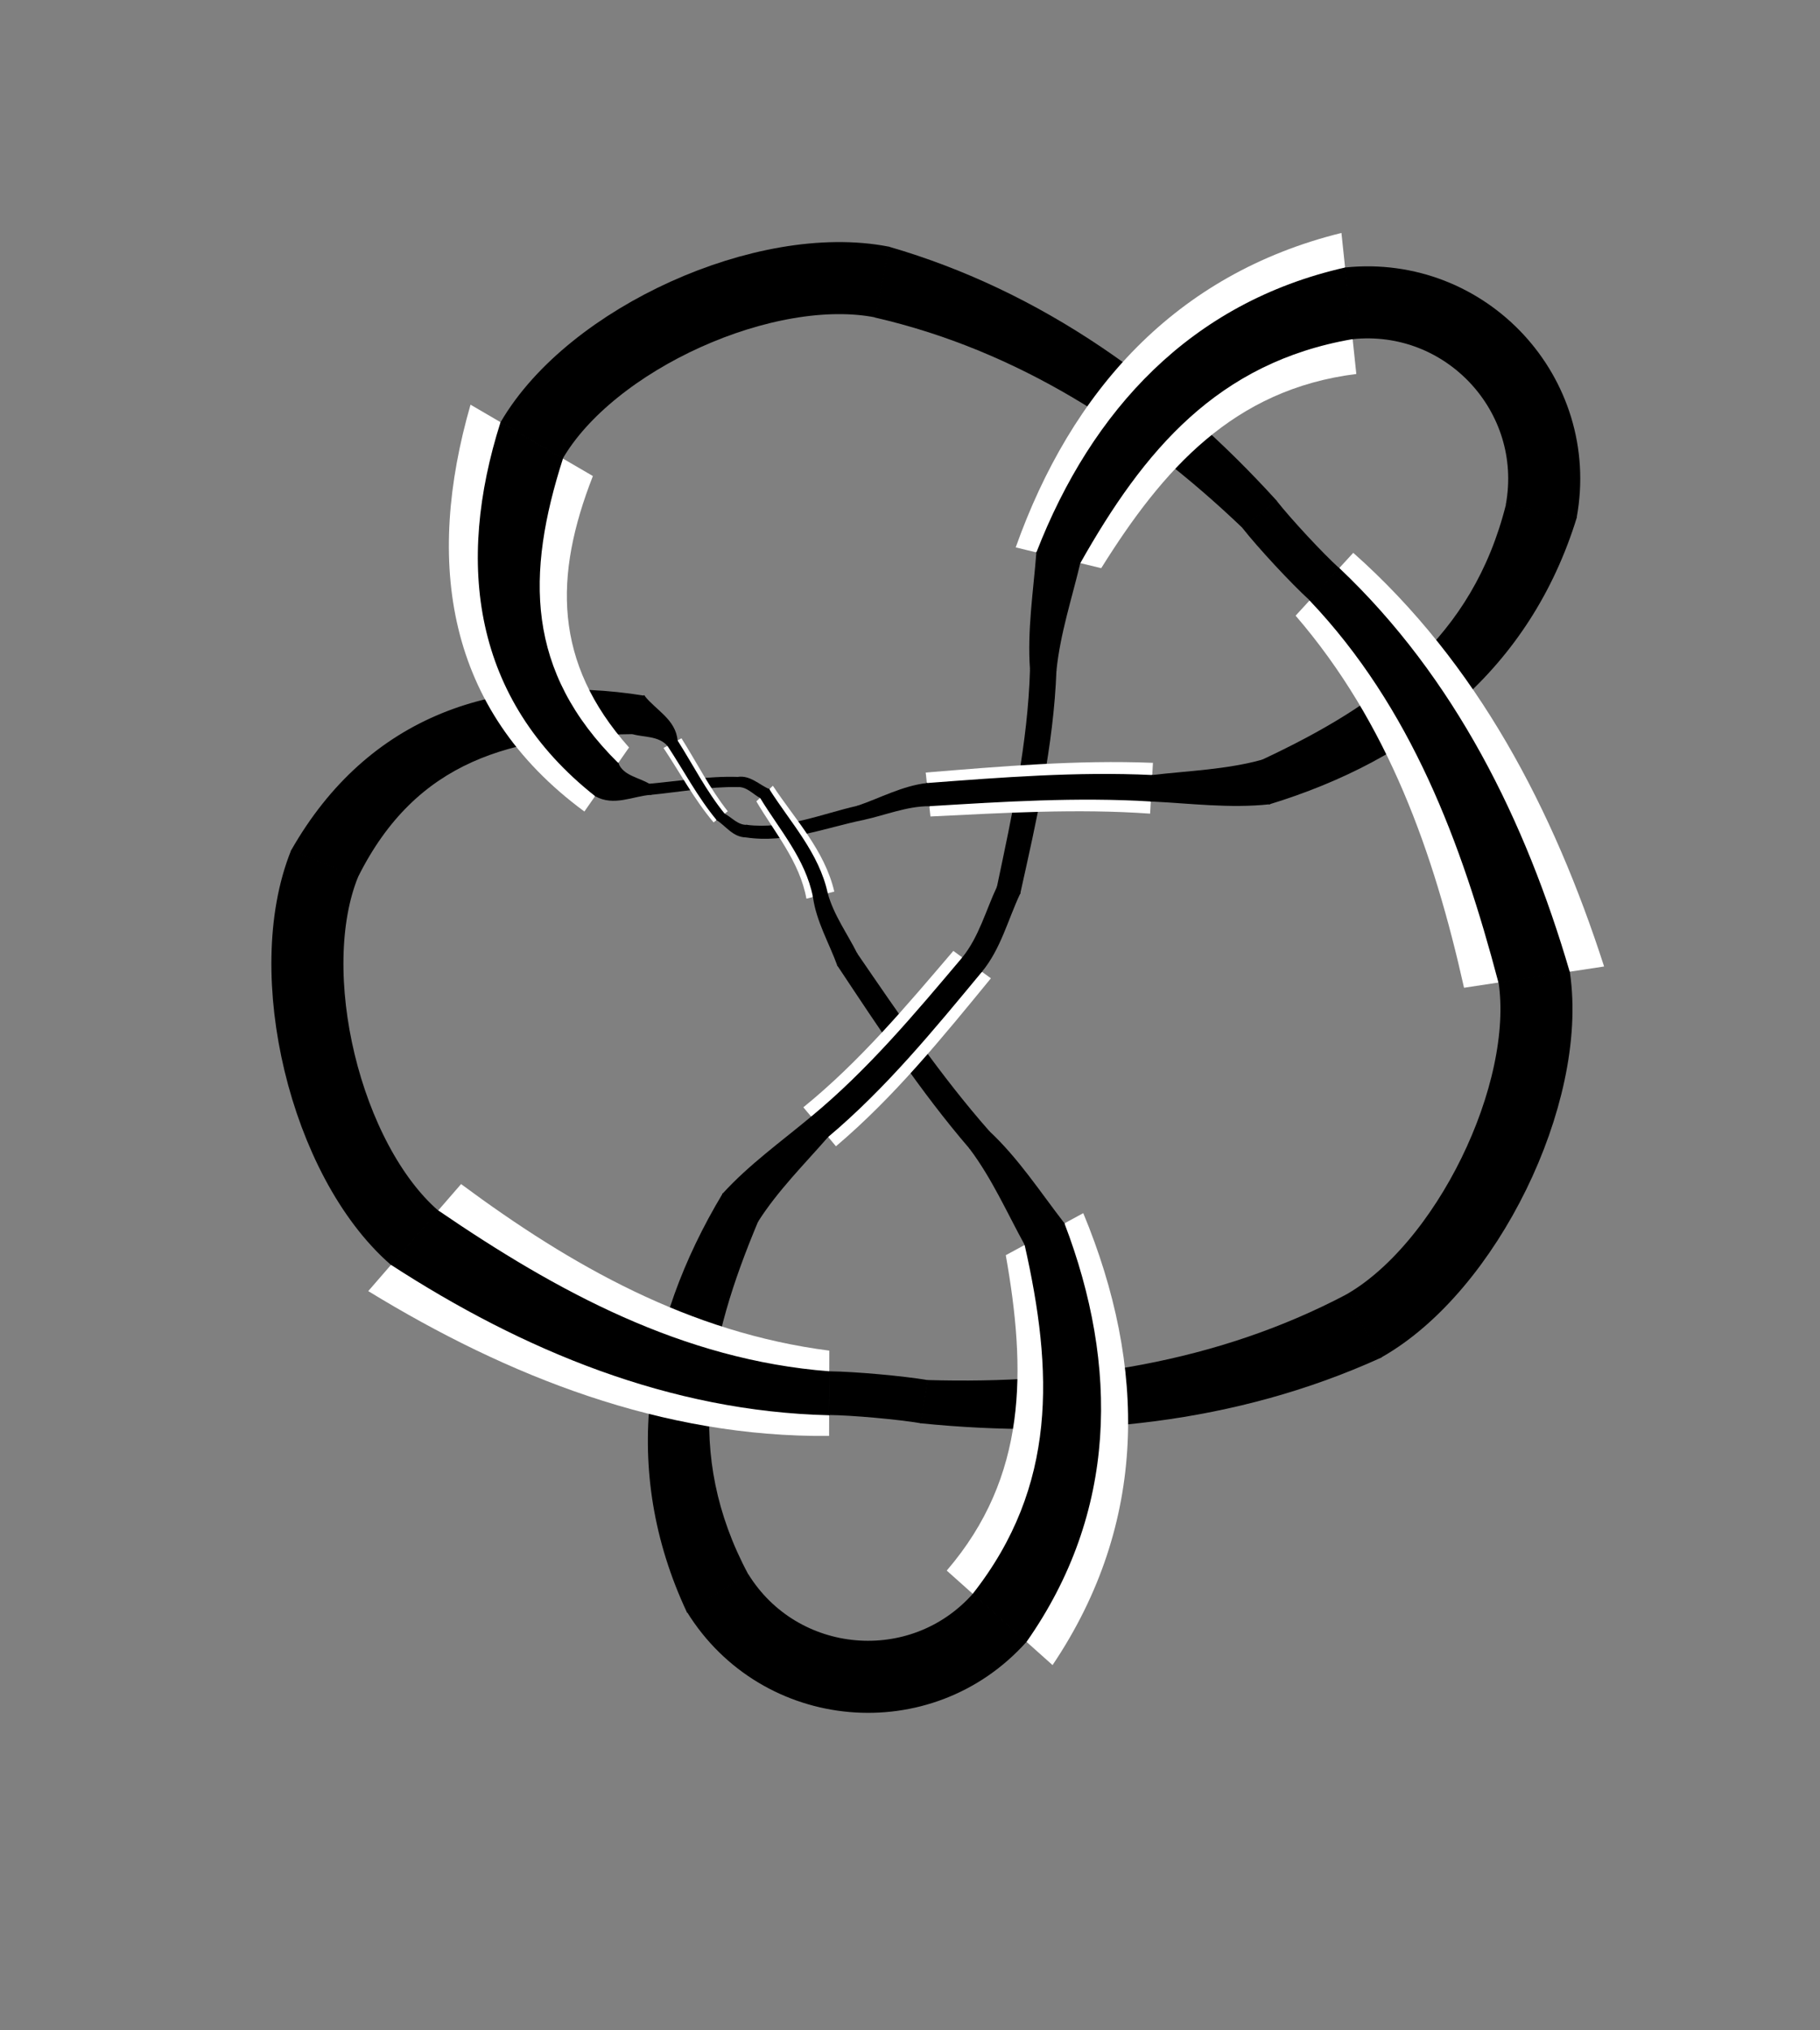 <?xml version="1.0" encoding="utf-8" ?>
<svg xmlns="http://www.w3.org/2000/svg" xmlns:ev="http://www.w3.org/2001/xml-events" xmlns:xlink="http://www.w3.org/1999/xlink" baseProfile="full" version="1.1" viewBox="-2.936 -3.31 7.705 8.593">
  <rect x="-2.936" y="-3.31" width="7.705" height="8.593" fill="#808080" stroke="none"/>
  <defs/>
  <g stroke="none">
    <path d="M 0.229 3.354 C -0.045 2.841 0.059 2.365 0.271 1.86  L 0.125 1.744  C -0.207 2.298 -0.309 2.908 -0.026 3.513  Z" fill="black" stroke="black" stroke-width="0.005"/>
    <path d="M 0.575 2.407 C -0.017 2.331 -0.516 2.049 -0.984 1.702  L -1.377 2.155  C -0.785 2.517 -0.132 2.775 0.574 2.768  Z" fill="white" stroke="white" stroke-width="0"/>
    <path d="M 0.575 2.497 C -0.048 2.449 -0.581 2.158 -1.083 1.815  L -1.279 2.042  C -0.721 2.404 -0.1 2.662 0.574 2.678  Z" fill="black" stroke="black" stroke-width="0.005"/>
    <path d="M -1.423 0.402 C -1.175 -0.096 -0.77 -0.199 -0.258 -0.205  L -0.209 -0.363  C -0.83 -0.462 -1.375 -0.282 -1.701 0.29  Z" fill="black" stroke="black" stroke-width="0.005"/>
    <path d="M -0.273 -0.146 C -0.594 -0.507 -0.591 -0.873 -0.426 -1.295  L -0.944 -1.597  C -1.135 -0.934 -1.052 -0.309 -0.462 0.125  Z" fill="white" stroke="white" stroke-width="0"/>
    <path d="M -0.32 -0.078 C -0.714 -0.468 -0.712 -0.88 -0.555 -1.37  L -0.815 -1.521  C -1.004 -0.925 -0.934 -0.352 -0.415 0.058  Z" fill="black" stroke="black" stroke-width="0.005"/>
    <path d="M 0.77 -1.968 C 1.37 -1.83 1.884 -1.499 2.325 -1.078  L 2.467 -1.189  C 2.019 -1.682 1.476 -2.075 0.828 -2.263  Z" fill="black" stroke="black" stroke-width="0.005"/>
    <path d="M 2.743 -2.324 C 2.039 -2.15 1.599 -1.654 1.364 -0.993  L 1.726 -0.905  C 1.987 -1.323 2.285 -1.662 2.806 -1.727  Z" fill="white" stroke="white" stroke-width="0"/>
    <path d="M 2.758 -2.175 C 2.107 -2.027 1.688 -1.573 1.454 -0.971  L 1.635 -0.927  C 1.904 -1.404 2.216 -1.778 2.79 -1.877  Z" fill="black" stroke="black" stroke-width="0.005"/>
    <path d="M 3.442 -1.174 C 3.3 -0.608 2.904 -0.324 2.408 -0.092  L 2.438 0.092  C 3.056 -0.097 3.54 -0.481 3.737 -1.12  Z" fill="black" stroke="black" stroke-width="0.005"/>
    <path d="M 2.549 -0.704 C 2.941 -0.249 3.134 0.298 3.262 0.871  L 3.855 0.781  C 3.642 0.121 3.32 -0.503 2.793 -0.97  Z" fill="white" stroke="white" stroke-width="0"/>
    <path d="M 2.61 -0.77 C 3.041 -0.316 3.254 0.257 3.41 0.848  L 3.707 0.804  C 3.52 0.165 3.222 -0.44 2.732 -0.904  Z" fill="black" stroke="black" stroke-width="0.005"/>
    <path d="M 2.762 2.173 C 2.214 2.461 1.605 2.552 0.993 2.534  L 0.962 2.712  C 1.625 2.779 2.295 2.714 2.909 2.435  Z" fill="black" stroke="black" stroke-width="0.005"/>
    <path d="M 1.52 3.738 C 1.925 3.136 1.919 2.473 1.65 1.825  L 1.322 2.003  C 1.408 2.488 1.415 2.939 1.072 3.338  Z" fill="white" stroke="white" stroke-width="0"/>
    <path d="M 1.408 3.638 C 1.792 3.091 1.799 2.473 1.568 1.869  L 1.404 1.958  C 1.525 2.492 1.544 2.98 1.184 3.438  Z" fill="black" stroke="black" stroke-width="0.005"/>
    <path d="M 0.187 -0.019 C 0.061 -0.023 -0.063 -0.001 -0.188 0.01  L -0.181 0.052  C -0.059 0.04 0.063 0.017 0.187 0.019  Z" fill="black" stroke="black" stroke-width="0.005"/>
    <path d="M 0.145 0.124 C 0.069 0.028 0.014 -0.082 -0.051 -0.185  L -0.127 -0.144  C -0.057 -0.039 0.003 0.074 0.085 0.171  Z" fill="white" stroke="white" stroke-width="0"/>
    <path d="M 0.13 0.136 C 0.052 0.04 -0.004 -0.071 -0.07 -0.175  L -0.108 -0.154  C -0.039 -0.049 0.019 0.062 0.1 0.16  Z" fill="black" stroke="black" stroke-width="0.005"/>
    <path d="M 0.221 0.232 C 0.394 0.258 0.555 0.192 0.72 0.158  L 0.695 0.103  C 0.541 0.138 0.39 0.204 0.226 0.184  Z" fill="black" stroke="black" stroke-width="0.005"/>
    <path d="M 0.596 0.464 C 0.555 0.289 0.431 0.16 0.336 0.016  L 0.266 0.082  C 0.344 0.215 0.449 0.336 0.478 0.494  Z" fill="white" stroke="white" stroke-width="0"/>
    <path d="M 0.566 0.472 C 0.529 0.301 0.409 0.174 0.319 0.032  L 0.284 0.066  C 0.366 0.201 0.476 0.324 0.508 0.486  Z" fill="black" stroke="black" stroke-width="0.005"/>
    <path d="M 1.251 1.48 C 1.044 1.245 0.868 0.985 0.691 0.727  L 0.611 0.776  C 0.787 1.041 0.962 1.308 1.17 1.55  Z" fill="black" stroke="black" stroke-width="0.005"/>
    <path d="M 0.603 1.542 C 0.85 1.333 1.054 1.081 1.259 0.831  L 1.1 0.715  C 0.901 0.948 0.704 1.183 0.465 1.377  Z" fill="white" stroke="white" stroke-width="0"/>
    <path d="M 0.568 1.501 C 0.813 1.295 1.016 1.047 1.219 0.802  L 1.14 0.744  C 0.94 0.981 0.74 1.22 0.5 1.418  Z" fill="black" stroke="black" stroke-width="0.005"/>
    <path d="M 1.427 -0.476 C 1.418 -0.164 1.351 0.14 1.287 0.444  L 1.381 0.471  C 1.45 0.16 1.522 -0.152 1.534 -0.472  Z" fill="black" stroke="black" stroke-width="0.005"/>
    <path d="M 1.945 -0.081 C 1.623 -0.094 1.303 -0.066 0.983 -0.04  L 1.003 0.146  C 1.313 0.131 1.623 0.112 1.933 0.134  Z" fill="white" stroke="white" stroke-width="0"/>
    <path d="M 1.942 -0.027 C 1.623 -0.042 1.305 -0.017 0.988 0.007  L 0.998 0.1  C 1.31 0.081 1.623 0.061 1.936 0.08  Z" fill="black" stroke="black" stroke-width="0.005"/>
  </g>
  <g fill="none" stroke="black">
    <path d="M 1.296 3.538 C 0.963 3.911, 0.365 3.858, 0.102 3.433" stroke-width="0.305"/>
    <path d="M -1.562 0.346 C -1.749 0.809, -1.558 1.601, -1.181 1.929" stroke-width="0.305"/>
    <path d="M 0.799 -2.116 C 0.308 -2.213, -0.434 -1.878, -0.685 -1.446" stroke-width="0.305"/>
    <path d="M 2.774 -2.026 C 3.271 -2.078, 3.679 -1.639, 3.589 -1.147" stroke-width="0.305"/>
    <path d="M 2.835 2.304 C 3.271 2.059, 3.633 1.32, 3.559 0.826" stroke-width="0.305"/>
    <path d="M 0.575 2.587 C 0.676 2.588, 0.877 2.606, 0.977 2.623" stroke-width="0.185"/>
    <path d="M 2.671 -0.837 C 2.596 -0.905, 2.458 -1.054, 2.396 -1.133" stroke-width="0.185"/>
    <path d="M -0.415 0.058 C -0.337 0.102 -0.256 0.057 -0.181 0.052  L -0.188 0.01  C -0.232 -0.017 -0.298 -0.024 -0.32 -0.078  Z" fill="black" stroke="black" stroke-width="0.005"/>
    <path d="M 0.187 0.019 C 0.227 0.017 0.253 0.05 0.284 0.066  L 0.319 0.032  C 0.277 0.014 0.239 -0.027 0.187 -0.019  Z" fill="black" stroke="black" stroke-width="0.005"/>
    <path d="M 0.508 0.486 C 0.522 0.589 0.576 0.68 0.611 0.776  L 0.691 0.727  C 0.649 0.643 0.591 0.564 0.566 0.472  Z" fill="black" stroke="black" stroke-width="0.005"/>
    <path d="M 1.17 1.55 C 1.265 1.676 1.329 1.821 1.404 1.958  L 1.568 1.869  C 1.466 1.737 1.374 1.595 1.251 1.48  Z" fill="black" stroke="black" stroke-width="0.005"/>
    <path d="M 0.271 1.86 C 0.355 1.728 0.466 1.618 0.568 1.501  L 0.5 1.418  C 0.373 1.524 0.237 1.621 0.125 1.744  Z" fill="black" stroke="black" stroke-width="0.005"/>
    <path d="M 1.219 0.802 C 1.299 0.705 1.329 0.581 1.381 0.471  L 1.287 0.444  C 1.24 0.544 1.211 0.656 1.14 0.744  Z" fill="black" stroke="black" stroke-width="0.005"/>
    <path d="M 1.534 -0.472 C 1.55 -0.628 1.599 -0.776 1.635 -0.927  L 1.454 -0.971  C 1.441 -0.806 1.415 -0.641 1.427 -0.476  Z" fill="black" stroke="black" stroke-width="0.005"/>
    <path d="M 2.408 -0.092 C 2.256 -0.05 2.097 -0.045 1.942 -0.027  L 1.936 0.08  C 2.103 0.088 2.27 0.11 2.438 0.092  Z" fill="black" stroke="black" stroke-width="0.005"/>
    <path d="M 0.988 0.007 C 0.884 0.019 0.792 0.07 0.695 0.103  L 0.72 0.158  C 0.812 0.138 0.902 0.1 0.998 0.1  Z" fill="black" stroke="black" stroke-width="0.005"/>
    <path d="M 0.226 0.184 C 0.186 0.185 0.161 0.152 0.13 0.136  L 0.1 0.16  C 0.138 0.184 0.168 0.231 0.221 0.232  Z" fill="black" stroke="black" stroke-width="0.005"/>
    <path d="M -0.07 -0.175 C -0.077 -0.263 -0.162 -0.303 -0.209 -0.363  L -0.258 -0.205  C -0.212 -0.191 -0.147 -0.199 -0.108 -0.154  Z" fill="black" stroke="black" stroke-width="0.005"/>
  </g>
</svg>
